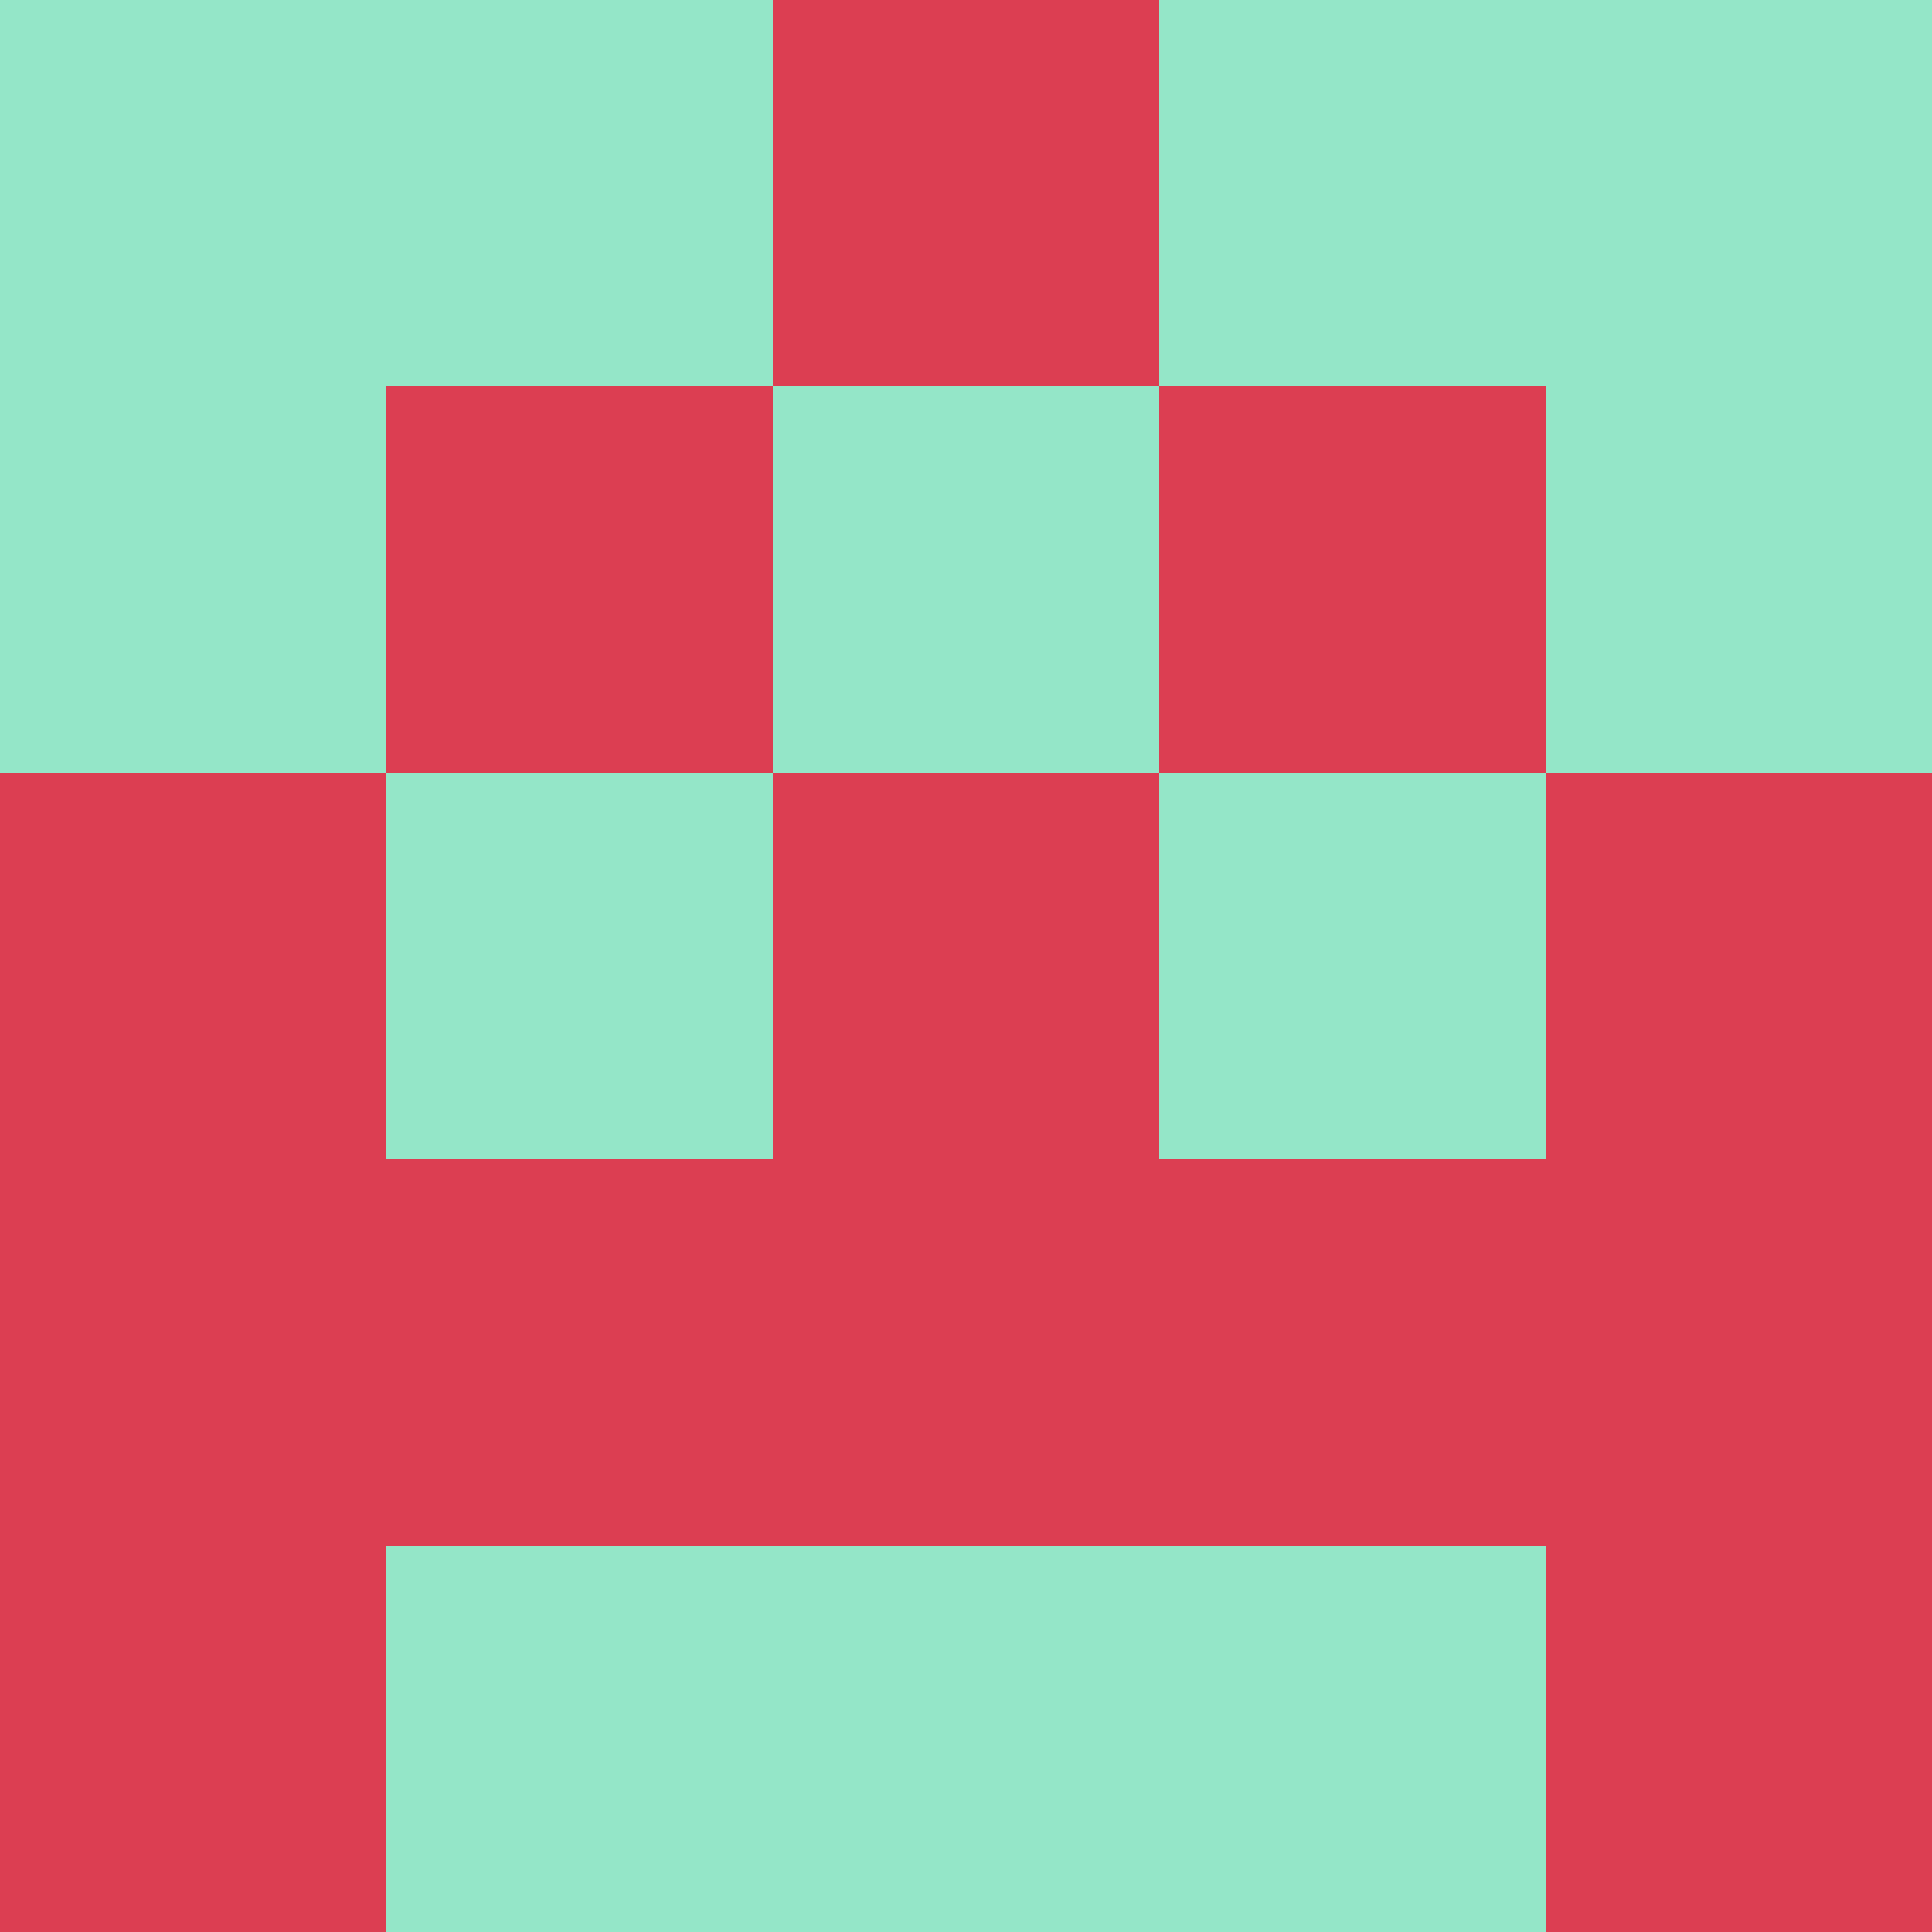 <?xml version="1.0" encoding="utf-8"?>
<!DOCTYPE svg PUBLIC "-//W3C//DTD SVG 20010904//EN"
"http://www.w3.org/TR/2001/REC-SVG-20010904/DTD/svg10.dtd">
<svg viewBox="0 0 5 5" height="100" width="100" xml:lang="fr"
     xmlns="http://www.w3.org/2000/svg"
     xmlns:xlink="http://www.w3.org/1999/xlink">
                        <rect x="0" y="0" height="1" width="1" fill="#94E6C8"/>
                    <rect x="4" y="0" height="1" width="1" fill="#94E6C8"/>
                    <rect x="1" y="0" height="1" width="1" fill="#94E6C8"/>
                    <rect x="3" y="0" height="1" width="1" fill="#94E6C8"/>
                    <rect x="2" y="0" height="1" width="1" fill="#DC3E52"/>
                                <rect x="0" y="1" height="1" width="1" fill="#94E6C8"/>
                    <rect x="4" y="1" height="1" width="1" fill="#94E6C8"/>
                    <rect x="1" y="1" height="1" width="1" fill="#DC3E52"/>
                    <rect x="3" y="1" height="1" width="1" fill="#DC3E52"/>
                    <rect x="2" y="1" height="1" width="1" fill="#94E6C8"/>
                                <rect x="0" y="2" height="1" width="1" fill="#DC3E52"/>
                    <rect x="4" y="2" height="1" width="1" fill="#DC3E52"/>
                    <rect x="1" y="2" height="1" width="1" fill="#94E6C8"/>
                    <rect x="3" y="2" height="1" width="1" fill="#94E6C8"/>
                    <rect x="2" y="2" height="1" width="1" fill="#DC3E52"/>
                                <rect x="0" y="3" height="1" width="1" fill="#DC3E52"/>
                    <rect x="4" y="3" height="1" width="1" fill="#DC3E52"/>
                    <rect x="1" y="3" height="1" width="1" fill="#DC3E52"/>
                    <rect x="3" y="3" height="1" width="1" fill="#DC3E52"/>
                    <rect x="2" y="3" height="1" width="1" fill="#DC3E52"/>
                                <rect x="0" y="4" height="1" width="1" fill="#DC3E52"/>
                    <rect x="4" y="4" height="1" width="1" fill="#DC3E52"/>
                    <rect x="1" y="4" height="1" width="1" fill="#94E6C8"/>
                    <rect x="3" y="4" height="1" width="1" fill="#94E6C8"/>
                    <rect x="2" y="4" height="1" width="1" fill="#94E6C8"/>
            </svg>